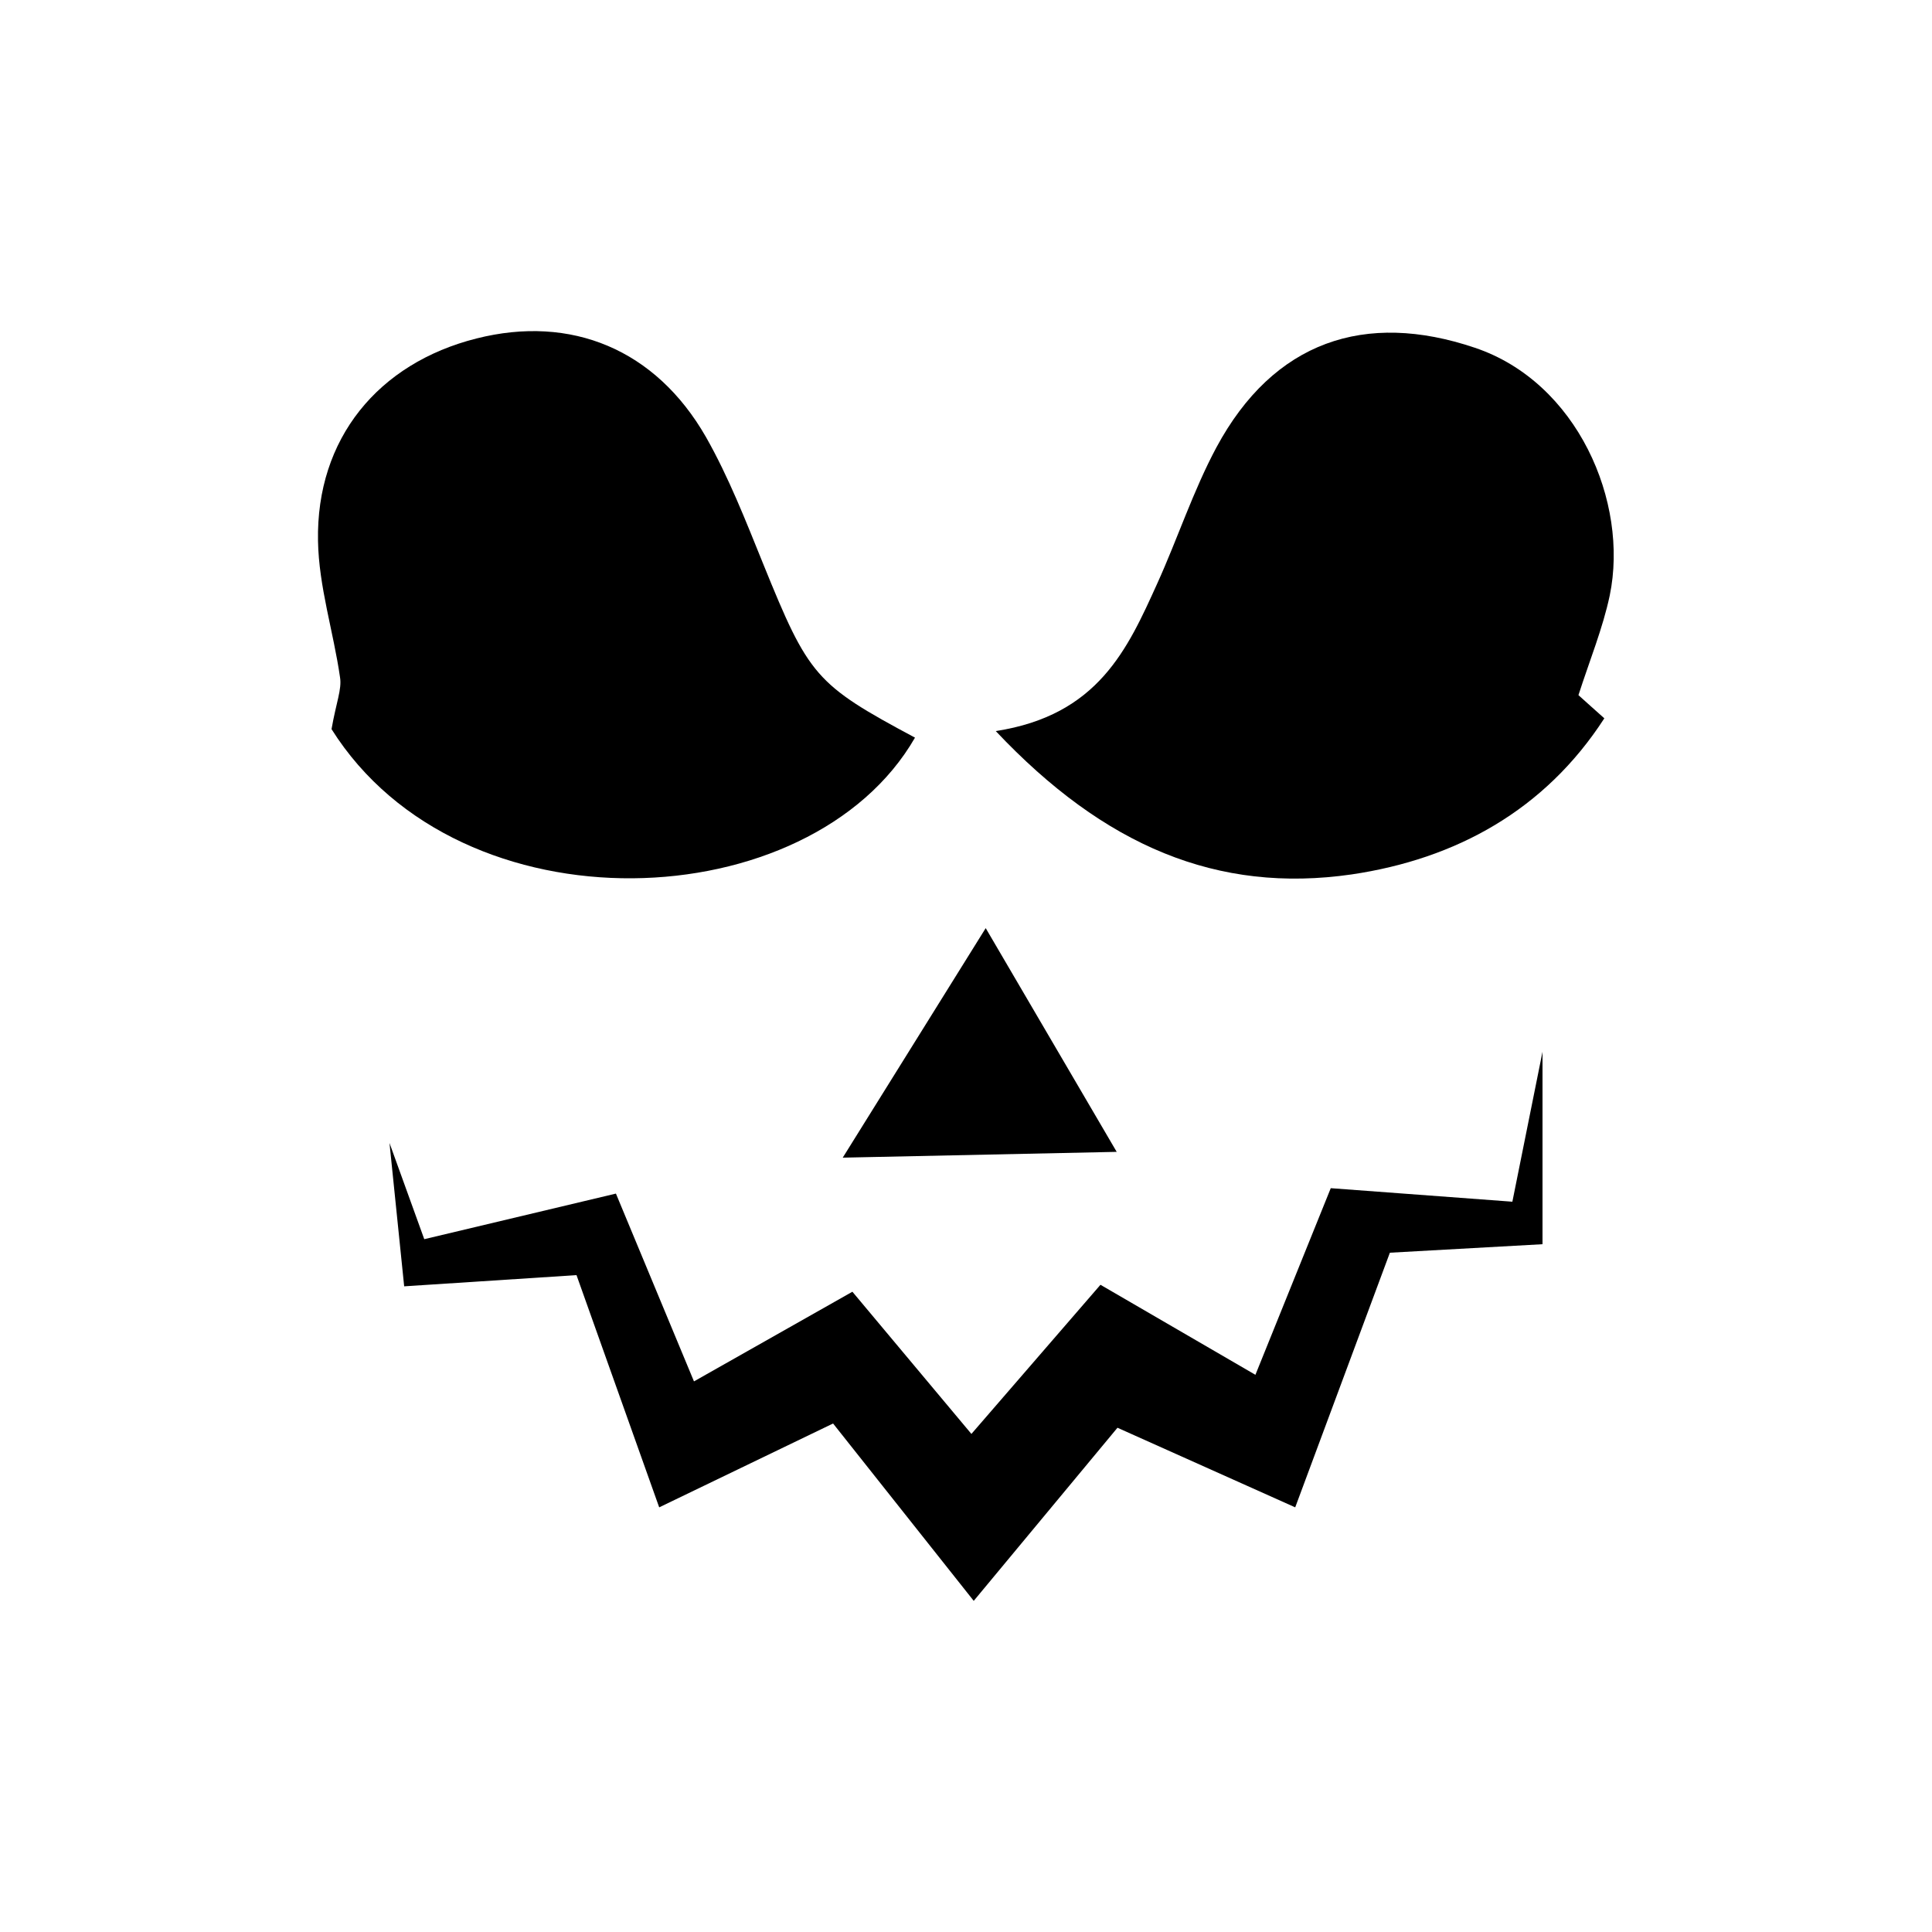 <?xml version="1.0" encoding="utf-8"?>
<!-- Generator: Adobe Illustrator 19.0.0, SVG Export Plug-In . SVG Version: 6.00 Build 0)  -->
<svg version="1.1" id="Layer_1" xmlns="http://www.w3.org/2000/svg" xmlns:xlink="http://www.w3.org/1999/xlink" x="0px" y="0px"
	 viewBox="0 0 500 500" style="enable-background:new 0 0 500 500;" xml:space="preserve">
<g id="XMLID_1_">
	<path id="XMLID_850_" d="M85.8,188.7c1.2-6.9,2.7-10.3,2.2-13.4c-1.7-11.8-5.5-23.5-5.7-35.3c-0.5-26.5,15.6-46,41-52.4
		c24.5-6.2,46.4,2.8,59.4,25.5c5.9,10.4,10.3,21.7,14.8,32.8c11.8,29.1,13.5,31.2,39.3,45C209.8,237.8,119.2,241.8,85.8,188.7z"/>
	<path id="XMLID_849_" d="M257.7,189.2c26.5-4.1,34.1-21.2,41.8-38.2c5.3-11.7,9.3-24,15.3-35.2c14.8-27.5,38.5-35.4,66.9-25.8
		c26.5,8.9,39.9,39.9,34.9,64.1c-1.8,8.5-5.2,16.8-8.1,25.8c1.9,1.7,4.1,3.7,6.7,6c-15.4,23.8-38.4,36.4-65.4,40.4
		C315.1,231.3,285.8,219,257.7,189.2z"/>
	<polygon id="XMLID_2_" points="255.1,240.2 218.1,299.6 289,298.1 	"/>
	<polygon id="XMLID_3_" points="100.8,295.8 104.6,332.9 149.2,330 170.6,390.1 215.6,368.4 252,414.3 289.2,369.5 335.2,390.1 
		359.7,324.2 399.2,322 399.2,272.2 391.4,311 344.4,307.5 324.9,355.8 284.8,332.5 251.4,371.1 220.6,334.3 179.6,357.5 
		159.4,308.9 109.8,320.7 	"/>
</g>
</svg>
